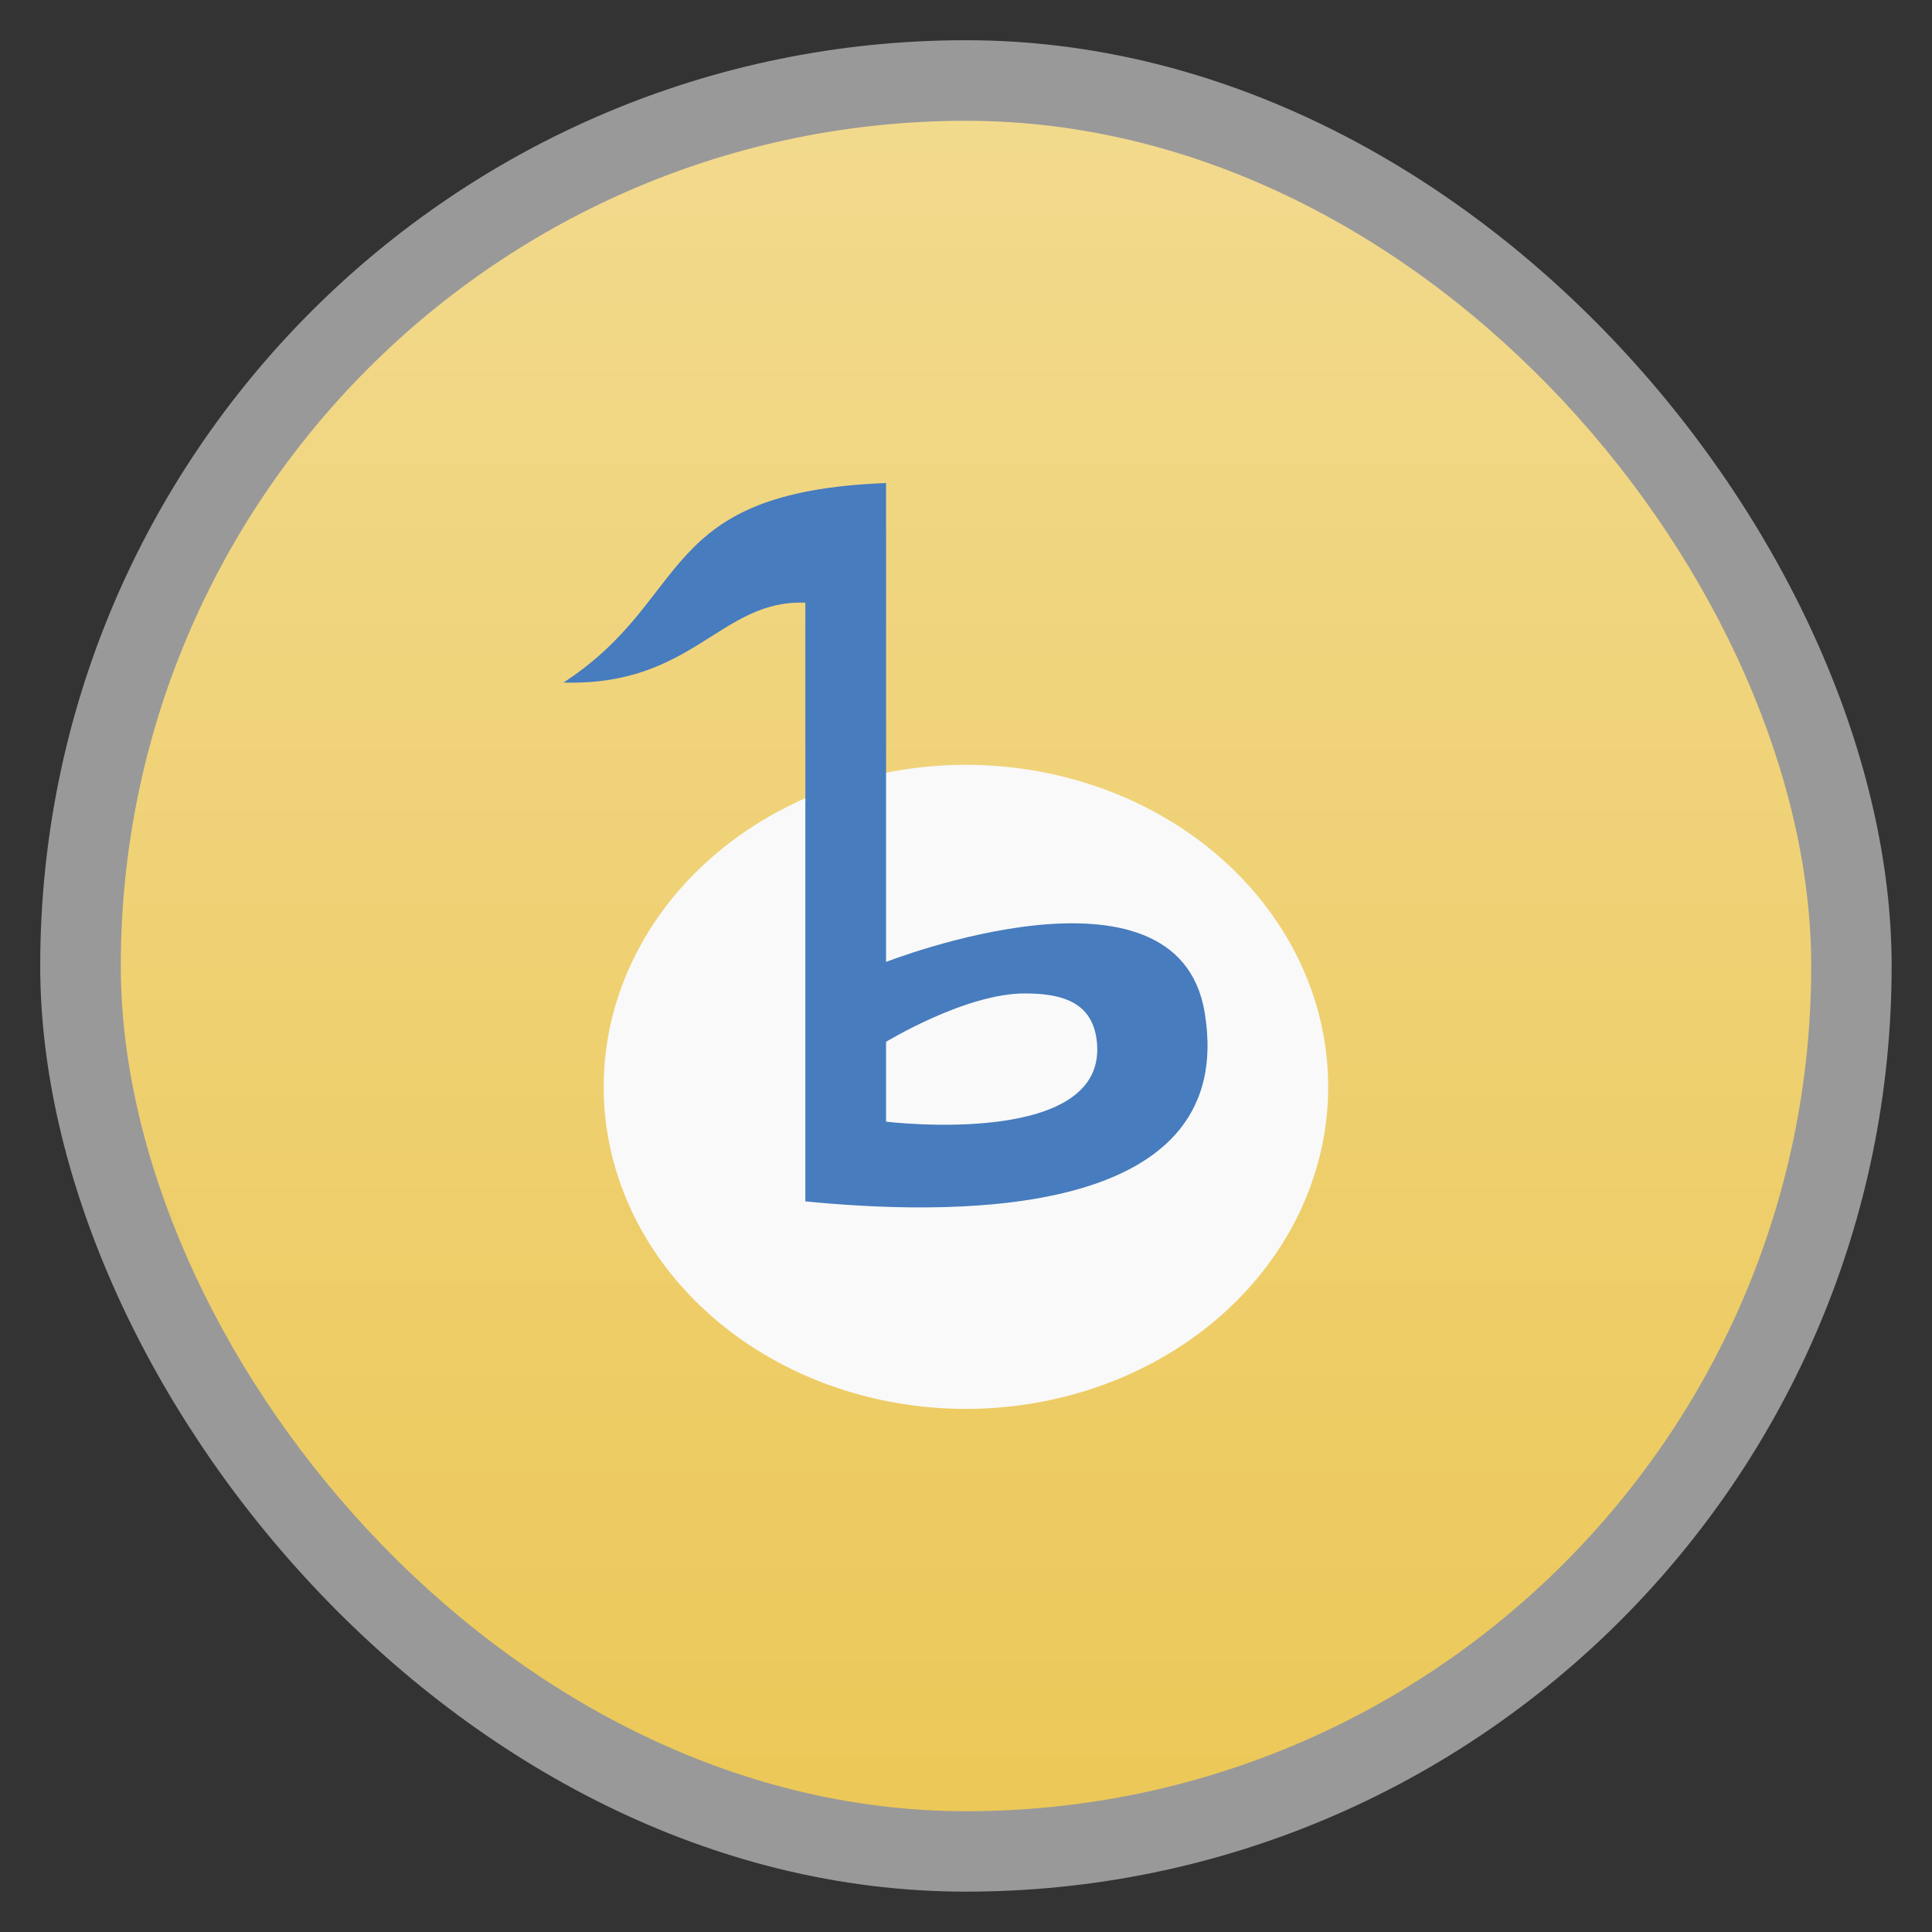 <svg width="48" xmlns="http://www.w3.org/2000/svg" viewBox="0 0 13.547 13.547" height="48" xmlns:xlink="http://www.w3.org/1999/xlink">
<rect x="0" y="0" width="13.547" height="13.547" fill="#333333" stroke="none"/>
<defs>
<linearGradient id="linearGradient4460">
<stop offset="0" style="stop-color:#ecc858"/>
<stop offset="1" style="stop-color:#f2da8e"/>
</linearGradient>
<linearGradient gradientTransform="matrix(1.105 0 0 1.105 -134.283 -295.771)" xlink:href="#linearGradient4460" id="linearGradient3774" y1="279.096" y2="268.33" gradientUnits="userSpaceOnUse" x2="0"/>
</defs>
<g style="fill-rule:evenodd">
<rect width="12.982" x=".282" y=".282" rx="6.491" height="12.982" style="opacity:.5;fill:#fff"/>
<rect width="11.853" x=".847" y=".847" rx="5.926" height="11.853" style="fill:url(#linearGradient3774)"/>
</g>
<path style="fill:#f9f9f9" d="m 9.313,7.621 a 2.54,2.258 0 0 1 -5.08,0 2.54,2.258 0 1 1 5.08,0 z"/>
<path style="fill:#477cbe;fill-rule:evenodd" d="M 6.213,3.387 C 4.592,3.449 4.864,4.192 3.951,4.786 4.862,4.813 5.051,4.202 5.647,4.226 l 0,4.198 C 6.549,8.512 8.697,8.607 8.447,7.099 8.255,5.943 6.213,6.745 6.213,6.745 z M 7.189,6.966 c 0.249,0 0.461,0.057 0.499,0.314 0.117,0.78 -1.475,0.585 -1.475,0.585 l 0,-0.56 c 0,0 0.562,-0.342 0.976,-0.339 z"/>
</svg>
